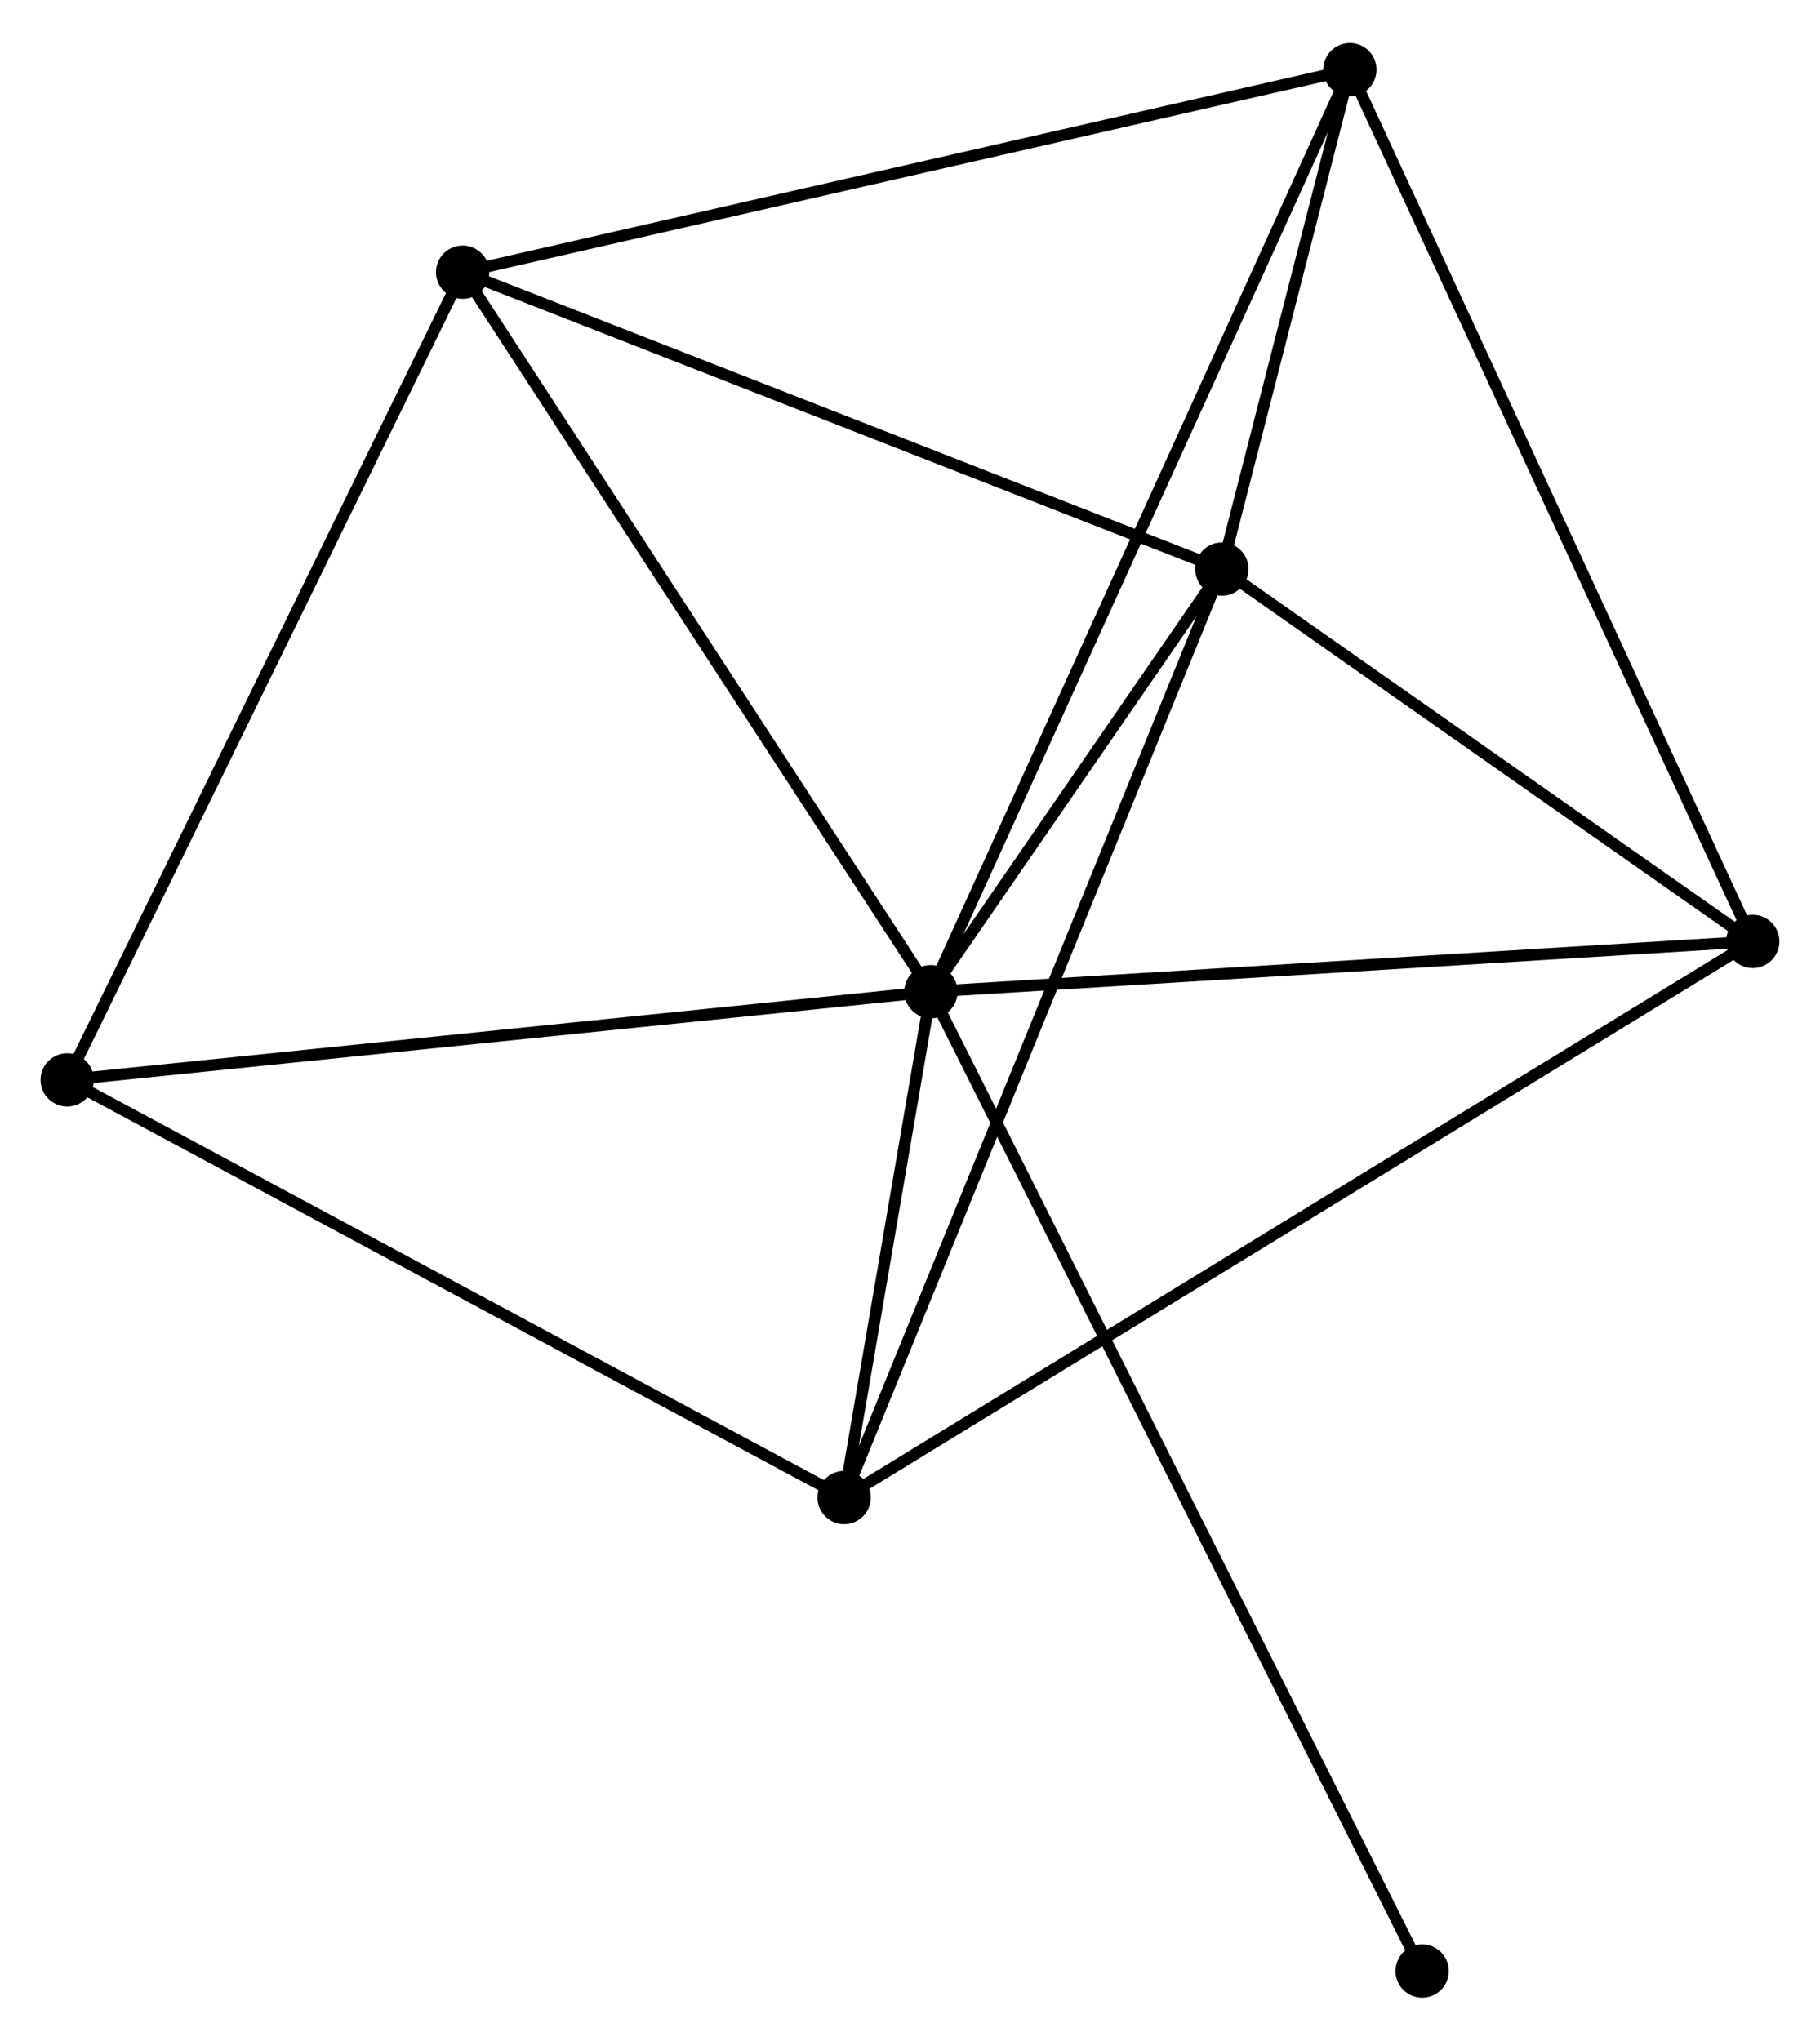 <?xml version="1.0" encoding="UTF-8" standalone="no"?>
<!DOCTYPE svg PUBLIC "-//W3C//DTD SVG 1.1//EN"
 "http://www.w3.org/Graphics/SVG/1.1/DTD/svg11.dtd">
<!-- Generated by graphviz version 2.36.0 (20140111.2315)
 -->
<!-- Title: %3 Pages: 1 -->
<svg width="157pt" height="176pt"
 viewBox="0.00 0.00 157.08 175.67" xmlns="http://www.w3.org/2000/svg" xmlns:xlink="http://www.w3.org/1999/xlink">
<g id="graph0" class="graph" transform="scale(1 1) rotate(0) translate(4 171.672)">
<title>%3</title>
<!-- 0 -->
<g id="node1" class="node"><title>0</title>
<ellipse fill="black" stroke="black" cx="76.346" cy="-86.309" rx="1.8" ry="1.8"/>
</g>
<!-- 1 -->
<g id="node2" class="node"><title>1</title>
<ellipse fill="black" stroke="black" cx="101.459" cy="-122.776" rx="1.8" ry="1.8"/>
</g>
<!-- 0&#45;&#45;1 -->
<g id="edge1" class="edge"><title>0&#45;&#45;1</title>
<path fill="none" stroke="black" d="M77.425,-87.876C81.556,-93.874 96.337,-115.337 100.412,-121.255"/>
</g>
<!-- 2 -->
<g id="node3" class="node"><title>2</title>
<ellipse fill="black" stroke="black" cx="147.275" cy="-90.646" rx="1.8" ry="1.8"/>
</g>
<!-- 0&#45;&#45;2 -->
<g id="edge2" class="edge"><title>0&#45;&#45;2</title>
<path fill="none" stroke="black" d="M78.392,-86.434C88.75,-87.067 135.297,-89.914 145.355,-90.529"/>
</g>
<!-- 3 -->
<g id="node4" class="node"><title>3</title>
<ellipse fill="black" stroke="black" cx="35.93" cy="-148.396" rx="1.8" ry="1.8"/>
</g>
<!-- 0&#45;&#45;3 -->
<g id="edge3" class="edge"><title>0&#45;&#45;3</title>
<path fill="none" stroke="black" d="M75.347,-87.843C69.804,-96.359 42.869,-137.738 37.043,-146.687"/>
</g>
<!-- 4 -->
<g id="node5" class="node"><title>4</title>
<ellipse fill="black" stroke="black" cx="68.854" cy="-42.658" rx="1.8" ry="1.8"/>
</g>
<!-- 0&#45;&#45;4 -->
<g id="edge4" class="edge"><title>0&#45;&#45;4</title>
<path fill="none" stroke="black" d="M76.024,-84.433C74.792,-77.253 70.382,-51.562 69.167,-44.478"/>
</g>
<!-- 5 -->
<g id="node6" class="node"><title>5</title>
<ellipse fill="black" stroke="black" cx="112.505" cy="-165.872" rx="1.8" ry="1.8"/>
</g>
<!-- 0&#45;&#45;5 -->
<g id="edge5" class="edge"><title>0&#45;&#45;5</title>
<path fill="none" stroke="black" d="M77.101,-87.97C81.807,-98.325 107.061,-153.892 111.754,-164.219"/>
</g>
<!-- 6 -->
<g id="node7" class="node"><title>6</title>
<ellipse fill="black" stroke="black" cx="1.8" cy="-78.697" rx="1.8" ry="1.8"/>
</g>
<!-- 0&#45;&#45;6 -->
<g id="edge6" class="edge"><title>0&#45;&#45;6</title>
<path fill="none" stroke="black" d="M74.503,-86.12C64.279,-85.076 14.598,-80.004 3.852,-78.906"/>
</g>
<!-- 7 -->
<g id="node8" class="node"><title>7</title>
<ellipse fill="black" stroke="black" cx="118.743" cy="-1.8" rx="1.8" ry="1.8"/>
</g>
<!-- 0&#45;&#45;7 -->
<g id="edge7" class="edge"><title>0&#45;&#45;7</title>
<path fill="none" stroke="black" d="M77.231,-84.543C82.749,-73.546 112.359,-14.525 117.862,-3.555"/>
</g>
<!-- 1&#45;&#45;2 -->
<g id="edge8" class="edge"><title>1&#45;&#45;2</title>
<path fill="none" stroke="black" d="M102.983,-121.707C109.939,-116.829 138.633,-96.707 145.698,-91.752"/>
</g>
<!-- 1&#45;&#45;3 -->
<g id="edge9" class="edge"><title>1&#45;&#45;3</title>
<path fill="none" stroke="black" d="M99.569,-123.515C89.999,-127.256 46.997,-144.07 37.704,-147.703"/>
</g>
<!-- 1&#45;&#45;4 -->
<g id="edge10" class="edge"><title>1&#45;&#45;4</title>
<path fill="none" stroke="black" d="M100.778,-121.102C96.571,-110.766 74.155,-55.683 69.645,-44.601"/>
</g>
<!-- 1&#45;&#45;5 -->
<g id="edge11" class="edge"><title>1&#45;&#45;5</title>
<path fill="none" stroke="black" d="M101.934,-124.627C103.751,-131.716 110.252,-157.081 112.045,-164.075"/>
</g>
<!-- 2&#45;&#45;4 -->
<g id="edge12" class="edge"><title>2&#45;&#45;4</title>
<path fill="none" stroke="black" d="M145.637,-89.644C135.432,-83.399 80.663,-49.884 70.483,-43.655"/>
</g>
<!-- 2&#45;&#45;5 -->
<g id="edge13" class="edge"><title>2&#45;&#45;5</title>
<path fill="none" stroke="black" d="M146.416,-92.506C141.605,-102.913 118.066,-153.84 113.335,-164.078"/>
</g>
<!-- 3&#45;&#45;5 -->
<g id="edge14" class="edge"><title>3&#45;&#45;5</title>
<path fill="none" stroke="black" d="M37.823,-148.828C48.417,-151.246 100.258,-163.077 110.679,-165.455"/>
</g>
<!-- 3&#45;&#45;6 -->
<g id="edge15" class="edge"><title>3&#45;&#45;6</title>
<path fill="none" stroke="black" d="M35.087,-146.674C30.406,-137.114 7.659,-90.662 2.74,-80.615"/>
</g>
<!-- 4&#45;&#45;6 -->
<g id="edge16" class="edge"><title>4&#45;&#45;6</title>
<path fill="none" stroke="black" d="M67.197,-43.549C58,-48.492 13.312,-72.51 3.646,-77.705"/>
</g>
</g>
</svg>
